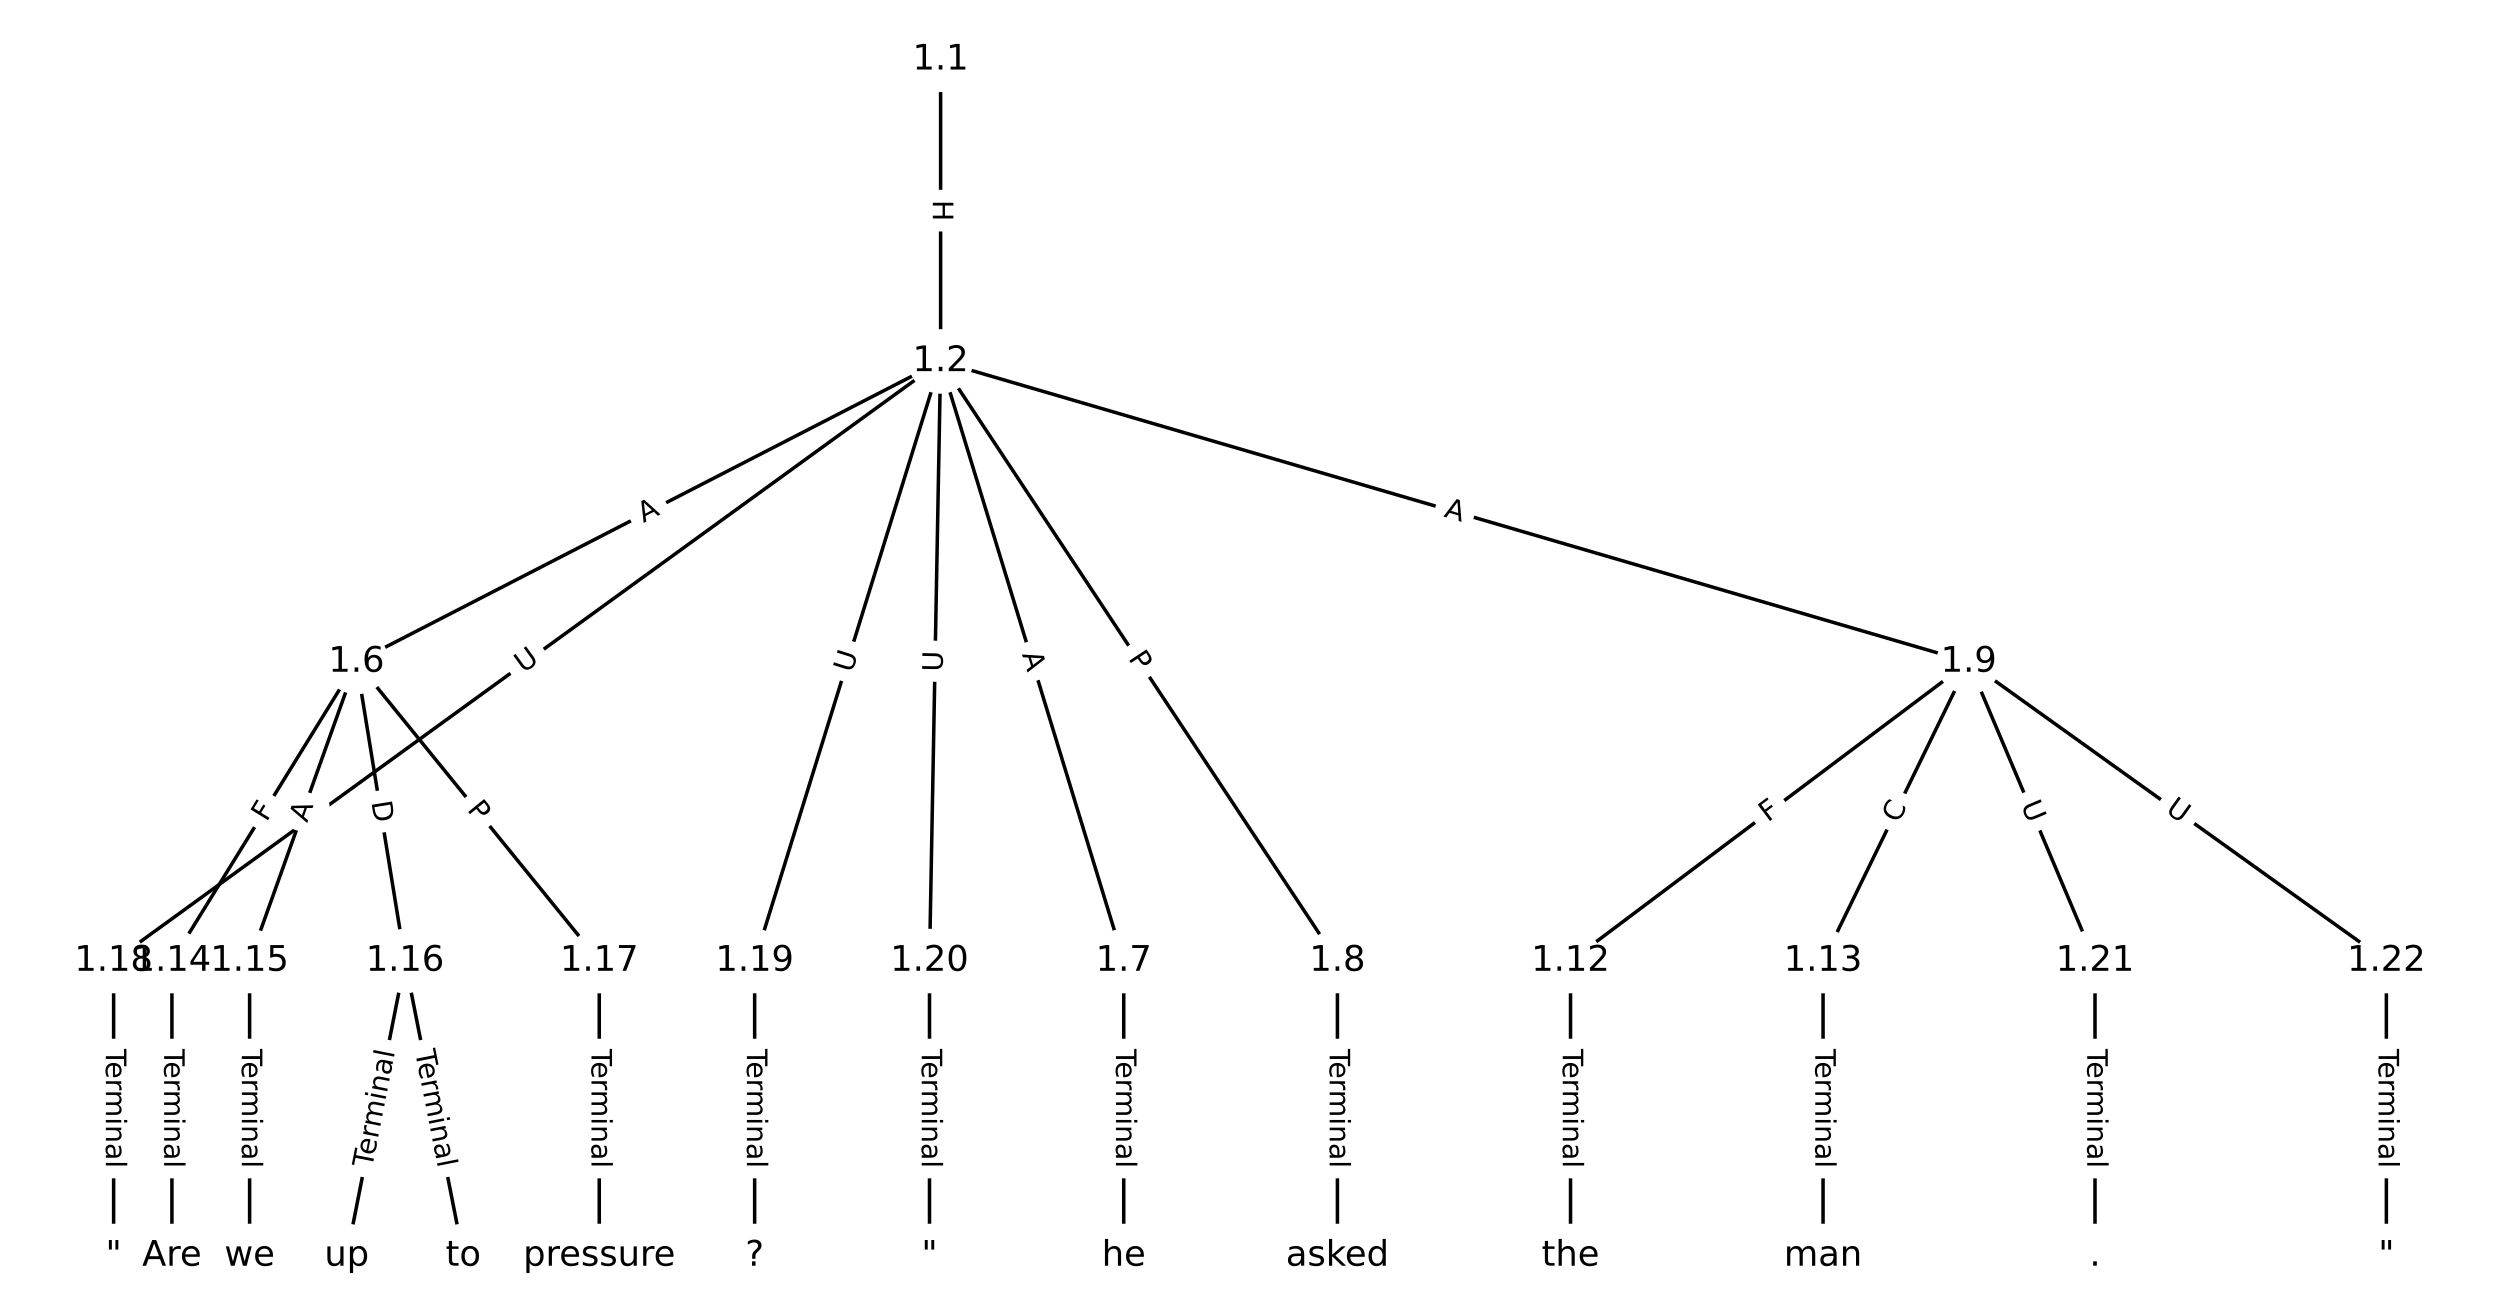 <?xml version="1.0" encoding="UTF-8"?>
<!DOCTYPE svg  PUBLIC '-//W3C//DTD SVG 1.1//EN'  'http://www.w3.org/Graphics/SVG/1.1/DTD/svg11.dtd'>
<svg width="709.33pt" height="373.33pt" version="1.1" viewBox="0 0 709.33 373.33" xmlns="http://www.w3.org/2000/svg" xmlns:xlink="http://www.w3.org/1999/xlink">
<defs>
<style type="text/css">*{stroke-linecap:butt;stroke-linejoin:round;}</style>
</defs>
<path d="m0 373.33h709.33v-373.33h-709.33z" fill="#fff"/>
<g fill="none" stroke="#000">
<path d="m266.88 16.97v85.58" clip-path="url(#a)"/>
<path d="m266.88 102.55-165.74 85.289" clip-path="url(#a)"/>
<path d="m266.88 102.55 51.966 170.13" clip-path="url(#a)"/>
<path d="m266.88 102.55 112.59 170.13" clip-path="url(#a)"/>
<path d="m266.88 102.55 291.72 85.289" clip-path="url(#a)"/>
<path d="m266.88 102.55-234.63 170.13" clip-path="url(#a)"/>
<path d="m266.88 102.55-52.753 170.13" clip-path="url(#a)"/>
<path d="m266.88 102.55-3.149 170.13" clip-path="url(#a)"/>
<path d="m101.14 187.84-52.359 84.844" clip-path="url(#a)"/>
<path d="m101.14 187.84-30.313 84.844" clip-path="url(#a)"/>
<path d="m101.14 187.84 13.779 84.844" clip-path="url(#a)"/>
<path d="m101.14 187.84 68.894 84.844" clip-path="url(#a)"/>
<path d="m318.84 272.68v83.68" clip-path="url(#a)"/>
<path d="m379.47 272.68v83.68" clip-path="url(#a)"/>
<path d="m558.59 187.84-112.99 84.844" clip-path="url(#a)"/>
<path d="m558.59 187.84-41.336 84.844" clip-path="url(#a)"/>
<path d="m558.59 187.84 35.825 84.844" clip-path="url(#a)"/>
<path d="m558.59 187.84 118.5 84.844" clip-path="url(#a)"/>
<path d="m445.61 272.68v83.68" clip-path="url(#a)"/>
<path d="m517.26 272.68v83.68" clip-path="url(#a)"/>
<path d="m48.777 272.68v83.68" clip-path="url(#a)"/>
<path d="m70.823 272.68v83.68" clip-path="url(#a)"/>
<path d="m114.92 272.68-16.535 83.68" clip-path="url(#a)"/>
<path d="m114.92 272.68 16.535 83.68" clip-path="url(#a)"/>
<path d="m170.03 272.68v83.68" clip-path="url(#a)"/>
<path d="m32.242 272.68v83.68" clip-path="url(#a)"/>
<path d="m214.12 272.68v83.68" clip-path="url(#a)"/>
<path d="m263.73 272.68v83.68" clip-path="url(#a)"/>
<path d="m594.42 272.68v83.68" clip-path="url(#a)"/>
<path d="m677.09 272.68v83.68" clip-path="url(#a)"/>
</g>
<path d="m260.6 56.751v6.016q0 2.4 2.4 2.4h7.742q2.4 0 2.4-2.4v-6.016q0-2.4-2.4-2.4h-7.742q-2.4 0-2.4 2.4z" clip-path="url(#a)" fill="#fff" stroke="#fff"/>
<g clip-path="url(#a)">
<g transform="translate(264.67 56.751) rotate(90) scale(.08 -.08)">
<defs>
<path id="ab" d="m9.812 72.906h9.859v-29.891h35.844v29.891h9.859v-72.906h-9.859v34.719h-35.844v-34.719h-9.859z"/>
</defs>
<use xlink:href="#ab"/>
</g>
</g>
<path d="m184.44 152.02 4.866-2.504q2.134-1.098 1.036-3.232l-3.543-6.884q-1.098-2.134-3.232-1.036l-4.866 2.504q-2.134 1.098-1.036 3.232l3.543 6.884q1.098 2.134 3.232 1.036z" clip-path="url(#a)" fill="#fff" stroke="#fff"/>
<g clip-path="url(#a)">
<g transform="translate(182.58 148.41) rotate(-27.23) scale(.08 -.08)">
<defs>
<path id="o" d="m34.188 63.188-13.391-36.281h26.812zm-5.578 9.719h11.188l27.781-72.906h-10.25l-6.641 18.703h-32.859l-6.641-18.703h-10.406z"/>
</defs>
<use xlink:href="#o"/>
</g>
</g>
<path d="m286.06 186.83 1.599 5.234q0.701 2.295 2.996 1.594l7.405-2.262q2.295-0.701 1.594-2.996l-1.599-5.234q-0.701-2.295-2.996-1.594l-7.405 2.262q-2.295 0.701-1.594 2.996z" clip-path="url(#a)" fill="#fff" stroke="#fff"/>
<g clip-path="url(#a)">
<g transform="translate(289.95 185.64) rotate(73.015) scale(.08 -.08)">
<use xlink:href="#o"/>
</g>
</g>
<path d="m316.61 189.07 2.662 4.023q1.325 2.001 3.326 0.677l6.457-4.273q2.001-1.325 0.677-3.326l-2.662-4.023q-1.325-2.001-3.326-0.677l-6.457 4.273q-2.001 1.325-0.677 3.326z" clip-path="url(#a)" fill="#fff" stroke="#fff"/>
<g clip-path="url(#a)">
<g transform="translate(320 186.82) rotate(56.504) scale(.08 -.08)">
<defs>
<path id="r" d="m19.672 64.797v-27.391h12.406q6.891 0 10.641 3.562 3.766 3.562 3.766 10.156 0 6.547-3.766 10.109-3.75 3.562-10.641 3.562zm-9.859 8.109h22.266q12.266 0 18.531-5.547 6.281-5.547 6.281-16.234 0-10.797-6.281-16.312-6.266-5.516-18.531-5.516h-12.406v-29.297h-9.859z"/>
</defs>
<use xlink:href="#r"/>
</g>
</g>
<path d="m408.35 150.45 5.253 1.536q2.304 0.673 2.977-1.63l2.173-7.431q0.673-2.304-1.63-2.977l-5.253-1.536q-2.304-0.673-2.977 1.63l-2.173 7.431q-0.673 2.304 1.63 2.977z" clip-path="url(#a)" fill="#fff" stroke="#fff"/>
<g clip-path="url(#a)">
<g transform="translate(409.49 146.55) rotate(16.297) scale(.08 -.08)">
<use xlink:href="#o"/>
</g>
</g>
<path d="m150.87 194.41 4.74-3.437q1.943-1.409 0.534-3.352l-4.545-6.268q-1.409-1.943-3.352-0.534l-4.74 3.437q-1.943 1.409-0.534 3.352l4.545 6.268q1.409 1.943 3.352 0.534z" clip-path="url(#a)" fill="#fff" stroke="#fff"/>
<g clip-path="url(#a)">
<g transform="translate(148.49 191.12) rotate(-35.946) scale(.08 -.08)">
<defs>
<path id="n" d="m8.688 72.906h9.922v-44.297q0-11.719 4.234-16.875 4.25-5.141 13.781-5.141 9.469 0 13.719 5.141 4.25 5.156 4.25 16.875v44.297h9.906v-45.516q0-14.25-7.062-21.531-7.047-7.281-20.812-7.281-13.828 0-20.891 7.281-7.047 7.281-7.047 21.531z"/>
</defs>
<use xlink:href="#n"/>
</g>
</g>
<path d="m245.62 192.27 1.734-5.592q0.711-2.292-1.582-3.003l-7.395-2.293q-2.292-0.711-3.003 1.582l-1.734 5.592q-0.711 2.292 1.582 3.003l7.395 2.293q2.292 0.711 3.003-1.582z" clip-path="url(#a)" fill="#fff" stroke="#fff"/>
<g clip-path="url(#a)">
<g transform="translate(241.74 191.07) rotate(-72.773) scale(.08 -.08)">
<use xlink:href="#n"/>
</g>
</g>
<path d="m271.52 190.66 0.108-5.854q0.044-2.4-2.355-2.444l-7.741-0.143q-2.4-0.044-2.444 2.355l-0.108 5.854q-0.044 2.4 2.355 2.444l7.741 0.143q2.4 0.044 2.444-2.355z" clip-path="url(#a)" fill="#fff" stroke="#fff"/>
<g clip-path="url(#a)">
<g transform="translate(267.45 190.58) rotate(-88.939) scale(.08 -.08)">
<use xlink:href="#n"/>
</g>
</g>
<path d="m79.085 235.51 2.416-3.916q1.26-2.042-0.782-3.303l-6.589-4.066q-2.042-1.26-3.303 0.782l-2.416 3.916q-1.26 2.042 0.782 3.303l6.589 4.066q2.042 1.26 3.303-0.782z" clip-path="url(#a)" fill="#fff" stroke="#fff"/>
<g clip-path="url(#a)">
<g transform="translate(75.627 233.38) rotate(-58.32) scale(.08 -.08)">
<defs>
<path id="s" d="m9.812 72.906h41.891v-8.312h-32.031v-21.484h28.906v-8.297h-28.906v-34.812h-9.859z"/>
</defs>
<use xlink:href="#s"/>
</g>
</g>
<path d="m90.965 234.95 1.841-5.154q0.807-2.26-1.453-3.068l-7.291-2.605q-2.26-0.807-3.068 1.453l-1.841 5.154q-0.807 2.26 1.453 3.068l7.291 2.605q2.26 0.807 3.068-1.453z" clip-path="url(#a)" fill="#fff" stroke="#fff"/>
<g clip-path="url(#a)">
<g transform="translate(87.138 233.58) rotate(-70.339) scale(.08 -.08)">
<use xlink:href="#o"/>
</g>
</g>
<path d="m101.34 228.23 0.987 6.08q0.385 2.369 2.754 1.984l7.642-1.241q2.369-0.385 1.984-2.754l-0.987-6.08q-0.385-2.369-2.754-1.984l-7.642 1.241q-2.369 0.385-1.984 2.754z" clip-path="url(#a)" fill="#fff" stroke="#fff"/>
<g clip-path="url(#a)">
<g transform="translate(105.35 227.57) rotate(80.776) scale(.08 -.08)">
<defs>
<path id="ac" d="m19.672 64.797v-56.688h11.922q15.094 0 22.094 6.828 7 6.844 7 21.594 0 14.641-7 21.453t-22.094 6.812zm-9.859 8.109h20.266q21.188 0 31.094-8.812 9.922-8.812 9.922-27.562 0-18.859-9.969-27.703-9.953-8.828-31.047-8.828h-20.266z"/>
</defs>
<use xlink:href="#ac"/>
</g>
</g>
<path d="m129.19 232.34 3.041 3.745q1.513 1.863 3.376 0.35l6.011-4.881q1.863-1.513 0.35-3.376l-3.041-3.745q-1.513-1.863-3.376-0.35l-6.011 4.881q-1.863 1.513-0.35 3.376z" clip-path="url(#a)" fill="#fff" stroke="#fff"/>
<g clip-path="url(#a)">
<g transform="translate(132.35 229.78) rotate(50.923) scale(.08 -.08)">
<use xlink:href="#r"/>
</g>
</g>
<path d="m312.57 297.62v33.808q0 2.4 2.4 2.4h7.742q2.4 0 2.4-2.4v-33.808q0-2.4-2.4-2.4h-7.742q-2.4 0-2.4 2.4z" clip-path="url(#a)" fill="#fff" stroke="#fff"/>
<g clip-path="url(#a)">
<g transform="translate(316.63 297.62) rotate(90) scale(.08 -.08)">
<defs>
<path id="j" d="m-0.297 72.906h61.672v-8.312h-25.875v-64.594h-9.906v64.594h-25.891z"/>
<path id="d" d="m56.203 29.594v-4.391h-41.312q0.594-9.281 5.594-14.141t13.938-4.859q5.172 0 10.031 1.266t9.656 3.812v-8.5q-4.844-2.047-9.922-3.125t-10.297-1.078q-13.094 0-20.734 7.609-7.641 7.625-7.641 20.625 0 13.422 7.25 21.297 7.25 7.891 19.562 7.891 11.031 0 17.453-7.109 6.422-7.094 6.422-19.297zm-8.984 2.641q-0.094 7.359-4.125 11.75-4.031 4.406-10.672 4.406-7.516 0-12.031-4.25t-5.203-11.969z"/>
<path id="f" d="m41.109 46.297q-1.516 0.875-3.297 1.281-1.781 0.422-3.922 0.422-7.625 0-11.703-4.953t-4.078-14.234v-28.812h-9.031v54.688h9.031v-8.5q2.844 4.984 7.375 7.391 4.547 2.422 11.047 2.422 0.922 0 2.047-0.125 1.125-0.109 2.484-0.359z"/>
<path id="i" d="m52 44.188q3.375 6.062 8.062 8.938t11.031 2.875q8.547 0 13.188-5.984 4.641-5.969 4.641-17v-33.016h-9.031v32.719q0 7.859-2.797 11.656-2.781 3.812-8.484 3.812-6.984 0-11.047-4.641-4.047-4.625-4.047-12.641v-30.906h-9.031v32.719q0 7.906-2.781 11.688t-8.594 3.781q-6.891 0-10.953-4.656-4.047-4.656-4.047-12.625v-30.906h-9.031v54.688h9.031v-8.5q3.078 5.031 7.375 7.422t10.203 2.391q5.969 0 10.141-3.031 4.172-3.016 6.172-8.781z"/>
<path id="l" d="m9.422 54.688h8.984v-54.688h-8.984zm0 21.297h8.984v-11.391h-8.984z"/>
<path id="h" d="m54.891 33.016v-33.016h-8.984v32.719q0 7.766-3.031 11.609-3.031 3.859-9.078 3.859-7.281 0-11.484-4.641-4.203-4.625-4.203-12.641v-30.906h-9.031v54.688h9.031v-8.5q3.234 4.938 7.594 7.375 4.375 2.438 10.094 2.438 9.422 0 14.25-5.828 4.844-5.828 4.844-17.156z"/>
<path id="g" d="m34.281 27.484q-10.891 0-15.094-2.484t-4.203-8.5q0-4.781 3.156-7.594 3.156-2.797 8.562-2.797 7.484 0 12 5.297t4.516 14.078v2zm17.922 3.719v-31.203h-8.984v8.297q-3.078-4.969-7.672-7.344t-11.234-2.375q-8.391 0-13.359 4.719-4.953 4.719-4.953 12.625 0 9.219 6.172 13.906 6.188 4.688 18.438 4.688h12.609v0.891q0 6.203-4.078 9.594t-11.453 3.391q-4.688 0-9.141-1.125-4.438-1.125-8.531-3.375v8.312q4.922 1.906 9.562 2.844 4.641 0.953 9.031 0.953 11.875 0 17.734-6.156 5.859-6.141 5.859-18.641z"/>
<path id="k" d="m9.422 75.984h8.984v-75.984h-8.984z"/>
</defs>
<use xlink:href="#j"/>
<use x="44.084" xlink:href="#d"/>
<use x="105.607" xlink:href="#f"/>
<use x="144.971" xlink:href="#i"/>
<use x="242.383" xlink:href="#l"/>
<use x="270.166" xlink:href="#h"/>
<use x="333.545" xlink:href="#g"/>
<use x="394.824" xlink:href="#k"/>
</g>
</g>
<path d="m373.2 297.62v33.808q0 2.4 2.4 2.4h7.742q2.4 0 2.4-2.4v-33.808q0-2.4-2.4-2.4h-7.742q-2.4 0-2.4 2.4z" clip-path="url(#a)" fill="#fff" stroke="#fff"/>
<g clip-path="url(#a)">
<g transform="translate(377.26 297.62) rotate(90) scale(.08 -.08)">
<use xlink:href="#j"/>
<use x="44.084" xlink:href="#d"/>
<use x="105.607" xlink:href="#f"/>
<use x="144.971" xlink:href="#i"/>
<use x="242.383" xlink:href="#l"/>
<use x="270.166" xlink:href="#h"/>
<use x="333.545" xlink:href="#g"/>
<use x="394.824" xlink:href="#k"/>
</g>
</g>
<path d="m504.03 236.66 3.679-2.763q1.919-1.441 0.478-3.36l-4.649-6.191q-1.441-1.919-3.36-0.478l-3.679 2.763q-1.919 1.441-0.478 3.36l4.649 6.191q1.441 1.919 3.36 0.478z" clip-path="url(#a)" fill="#fff" stroke="#fff"/>
<g clip-path="url(#a)">
<g transform="translate(501.59 233.41) rotate(-36.904) scale(.08 -.08)">
<use xlink:href="#s"/>
</g>
</g>
<path d="m542.34 235.52 2.447-5.022q1.051-2.158-1.106-3.209l-6.96-3.391q-2.158-1.051-3.209 1.106l-2.447 5.022q-1.051 2.158 1.106 3.209l6.96 3.391q2.158 1.051 3.209-1.106z" clip-path="url(#a)" fill="#fff" stroke="#fff"/>
<g clip-path="url(#a)">
<g transform="translate(538.69 233.74) rotate(-64.025) scale(.08 -.08)">
<defs>
<path id="ad" d="m64.406 67.281v-10.391q-4.984 4.641-10.625 6.922-5.641 2.297-11.984 2.297-12.5 0-19.141-7.641t-6.641-22.094q0-14.406 6.641-22.047t19.141-7.641q6.344 0 11.984 2.297t10.625 6.938v-10.312q-5.172-3.516-10.969-5.281-5.781-1.75-12.219-1.75-16.562 0-26.094 10.125-9.516 10.141-9.516 27.672 0 17.578 9.516 27.703 9.531 10.141 26.094 10.141 6.531 0 12.312-1.734 5.797-1.734 10.875-5.203z"/>
</defs>
<use xlink:href="#ad"/>
</g>
</g>
<path d="m569.59 230 2.277 5.394q0.934 2.211 3.145 1.277l7.133-3.012q2.211-0.934 1.277-3.145l-2.277-5.394q-0.934-2.211-3.145-1.277l-7.133 3.012q-2.211 0.934-1.277 3.145z" clip-path="url(#a)" fill="#fff" stroke="#fff"/>
<g clip-path="url(#a)">
<g transform="translate(573.33 228.42) rotate(67.108) scale(.08 -.08)">
<use xlink:href="#n"/>
</g>
</g>
<path d="m611.81 233.66 4.761 3.409q1.951 1.397 3.349-0.554l4.507-6.295q1.397-1.951-0.554-3.349l-4.761-3.409q-1.951-1.397-3.349 0.554l-4.507 6.295q-1.397 1.951 0.554 3.349z" clip-path="url(#a)" fill="#fff" stroke="#fff"/>
<g clip-path="url(#a)">
<g transform="translate(614.18 230.35) rotate(35.603) scale(.08 -.08)">
<use xlink:href="#n"/>
</g>
</g>
<path d="m439.34 297.62v33.808q0 2.4 2.4 2.4h7.742q2.4 0 2.4-2.4v-33.808q0-2.4-2.4-2.4h-7.742q-2.4 0-2.4 2.4z" clip-path="url(#a)" fill="#fff" stroke="#fff"/>
<g clip-path="url(#a)">
<g transform="translate(443.4 297.62) rotate(90) scale(.08 -.08)">
<use xlink:href="#j"/>
<use x="44.084" xlink:href="#d"/>
<use x="105.607" xlink:href="#f"/>
<use x="144.971" xlink:href="#i"/>
<use x="242.383" xlink:href="#l"/>
<use x="270.166" xlink:href="#h"/>
<use x="333.545" xlink:href="#g"/>
<use x="394.824" xlink:href="#k"/>
</g>
</g>
<path d="m510.99 297.62v33.808q0 2.4 2.4 2.4h7.742q2.4 0 2.4-2.4v-33.808q0-2.4-2.4-2.4h-7.742q-2.4 0-2.4 2.4z" clip-path="url(#a)" fill="#fff" stroke="#fff"/>
<g clip-path="url(#a)">
<g transform="translate(515.05 297.62) rotate(90) scale(.08 -.08)">
<use xlink:href="#j"/>
<use x="44.084" xlink:href="#d"/>
<use x="105.607" xlink:href="#f"/>
<use x="144.971" xlink:href="#i"/>
<use x="242.383" xlink:href="#l"/>
<use x="270.166" xlink:href="#h"/>
<use x="333.545" xlink:href="#g"/>
<use x="394.824" xlink:href="#k"/>
</g>
</g>
<path d="m42.506 297.62v33.808q0 2.4 2.4 2.4h7.742q2.4 0 2.4-2.4v-33.808q0-2.4-2.4-2.4h-7.742q-2.4 0-2.4 2.4z" clip-path="url(#a)" fill="#fff" stroke="#fff"/>
<g clip-path="url(#a)">
<g transform="translate(46.57 297.62) rotate(90) scale(.08 -.08)">
<use xlink:href="#j"/>
<use x="44.084" xlink:href="#d"/>
<use x="105.607" xlink:href="#f"/>
<use x="144.971" xlink:href="#i"/>
<use x="242.383" xlink:href="#l"/>
<use x="270.166" xlink:href="#h"/>
<use x="333.545" xlink:href="#g"/>
<use x="394.824" xlink:href="#k"/>
</g>
</g>
<path d="m64.552 297.62v33.808q0 2.4 2.4 2.4h7.742q2.4 0 2.4-2.4v-33.808q0-2.4-2.4-2.4h-7.742q-2.4 0-2.4 2.4z" clip-path="url(#a)" fill="#fff" stroke="#fff"/>
<g clip-path="url(#a)">
<g transform="translate(68.616 297.62) rotate(90) scale(.08 -.08)">
<use xlink:href="#j"/>
<use x="44.084" xlink:href="#d"/>
<use x="105.607" xlink:href="#f"/>
<use x="144.971" xlink:href="#i"/>
<use x="242.383" xlink:href="#l"/>
<use x="270.166" xlink:href="#h"/>
<use x="333.545" xlink:href="#g"/>
<use x="394.824" xlink:href="#k"/>
</g>
</g>
<path d="m109.52 332.32 6.553-33.166q0.465-2.354-1.889-2.82l-7.596-1.501q-2.354-0.465-2.82 1.889l-6.553 33.166q-0.465 2.354 1.889 2.82l7.596 1.501q2.354 0.465 2.82-1.889z" clip-path="url(#a)" fill="#fff" stroke="#fff"/>
<g clip-path="url(#a)">
<g transform="translate(105.54 331.53) rotate(-78.823) scale(.08 -.08)">
<use xlink:href="#j"/>
<use x="44.084" xlink:href="#d"/>
<use x="105.607" xlink:href="#f"/>
<use x="144.971" xlink:href="#i"/>
<use x="242.383" xlink:href="#l"/>
<use x="270.166" xlink:href="#h"/>
<use x="333.545" xlink:href="#g"/>
<use x="394.824" xlink:href="#k"/>
</g>
</g>
<path d="m113.75 299.16 6.553 33.166q0.465 2.354 2.82 1.889l7.596-1.501q2.354-0.465 1.889-2.82l-6.553-33.166q-0.465-2.354-2.82-1.889l-7.596 1.501q-2.354 0.465-1.889 2.82z" clip-path="url(#a)" fill="#fff" stroke="#fff"/>
<g clip-path="url(#a)">
<g transform="translate(117.74 298.37) rotate(78.823) scale(.08 -.08)">
<use xlink:href="#j"/>
<use x="44.084" xlink:href="#d"/>
<use x="105.607" xlink:href="#f"/>
<use x="144.971" xlink:href="#i"/>
<use x="242.383" xlink:href="#l"/>
<use x="270.166" xlink:href="#h"/>
<use x="333.545" xlink:href="#g"/>
<use x="394.824" xlink:href="#k"/>
</g>
</g>
<path d="m163.76 297.62v33.808q0 2.4 2.4 2.4h7.742q2.4 0 2.4-2.4v-33.808q0-2.4-2.4-2.4h-7.742q-2.4 0-2.4 2.4z" clip-path="url(#a)" fill="#fff" stroke="#fff"/>
<g clip-path="url(#a)">
<g transform="translate(167.82 297.62) rotate(90) scale(.08 -.08)">
<use xlink:href="#j"/>
<use x="44.084" xlink:href="#d"/>
<use x="105.607" xlink:href="#f"/>
<use x="144.971" xlink:href="#i"/>
<use x="242.383" xlink:href="#l"/>
<use x="270.166" xlink:href="#h"/>
<use x="333.545" xlink:href="#g"/>
<use x="394.824" xlink:href="#k"/>
</g>
</g>
<path d="m25.971 297.62v33.808q0 2.4 2.4 2.4h7.742q2.4 0 2.4-2.4v-33.808q0-2.4-2.4-2.4h-7.742q-2.4 0-2.4 2.4z" clip-path="url(#a)" fill="#fff" stroke="#fff"/>
<g clip-path="url(#a)">
<g transform="translate(30.035 297.62) rotate(90) scale(.08 -.08)">
<use xlink:href="#j"/>
<use x="44.084" xlink:href="#d"/>
<use x="105.607" xlink:href="#f"/>
<use x="144.971" xlink:href="#i"/>
<use x="242.383" xlink:href="#l"/>
<use x="270.166" xlink:href="#h"/>
<use x="333.545" xlink:href="#g"/>
<use x="394.824" xlink:href="#k"/>
</g>
</g>
<path d="m207.85 297.62v33.808q0 2.4 2.4 2.4h7.742q2.4 0 2.4-2.4v-33.808q0-2.4-2.4-2.4h-7.742q-2.4 0-2.4 2.4z" clip-path="url(#a)" fill="#fff" stroke="#fff"/>
<g clip-path="url(#a)">
<g transform="translate(211.92 297.62) rotate(90) scale(.08 -.08)">
<use xlink:href="#j"/>
<use x="44.084" xlink:href="#d"/>
<use x="105.607" xlink:href="#f"/>
<use x="144.971" xlink:href="#i"/>
<use x="242.383" xlink:href="#l"/>
<use x="270.166" xlink:href="#h"/>
<use x="333.545" xlink:href="#g"/>
<use x="394.824" xlink:href="#k"/>
</g>
</g>
<path d="m257.46 297.62v33.808q0 2.4 2.4 2.4h7.742q2.4 0 2.4-2.4v-33.808q0-2.4-2.4-2.4h-7.742q-2.4 0-2.4 2.4z" clip-path="url(#a)" fill="#fff" stroke="#fff"/>
<g clip-path="url(#a)">
<g transform="translate(261.52 297.62) rotate(90) scale(.08 -.08)">
<use xlink:href="#j"/>
<use x="44.084" xlink:href="#d"/>
<use x="105.607" xlink:href="#f"/>
<use x="144.971" xlink:href="#i"/>
<use x="242.383" xlink:href="#l"/>
<use x="270.166" xlink:href="#h"/>
<use x="333.545" xlink:href="#g"/>
<use x="394.824" xlink:href="#k"/>
</g>
</g>
<path d="m588.15 297.62v33.808q0 2.4 2.4 2.4h7.742q2.4 0 2.4-2.4v-33.808q0-2.4-2.4-2.4h-7.742q-2.4 0-2.4 2.4z" clip-path="url(#a)" fill="#fff" stroke="#fff"/>
<g clip-path="url(#a)">
<g transform="translate(592.21 297.62) rotate(90) scale(.08 -.08)">
<use xlink:href="#j"/>
<use x="44.084" xlink:href="#d"/>
<use x="105.607" xlink:href="#f"/>
<use x="144.971" xlink:href="#i"/>
<use x="242.383" xlink:href="#l"/>
<use x="270.166" xlink:href="#h"/>
<use x="333.545" xlink:href="#g"/>
<use x="394.824" xlink:href="#k"/>
</g>
</g>
<path d="m670.82 297.62v33.808q0 2.4 2.4 2.4h7.742q2.4 0 2.4-2.4v-33.808q0-2.4-2.4-2.4h-7.742q-2.4 0-2.4 2.4z" clip-path="url(#a)" fill="#fff" stroke="#fff"/>
<g clip-path="url(#a)">
<g transform="translate(674.88 297.62) rotate(90) scale(.08 -.08)">
<use xlink:href="#j"/>
<use x="44.084" xlink:href="#d"/>
<use x="105.607" xlink:href="#f"/>
<use x="144.971" xlink:href="#i"/>
<use x="242.383" xlink:href="#l"/>
<use x="270.166" xlink:href="#h"/>
<use x="333.545" xlink:href="#g"/>
<use x="394.824" xlink:href="#k"/>
</g>
</g>
<defs>
<path id="b" d="m0 8.66c2.297 0 4.5-0.912 6.124-2.537 1.624-1.624 2.537-3.827 2.537-6.124s-0.912-4.5-2.537-6.124c-1.624-1.624-3.827-2.537-6.124-2.537s-4.5 0.912-6.124 2.537c-1.624 1.624-2.537 3.827-2.537 6.124s0.912 4.5 2.537 6.124c1.624 1.624 3.827 2.537 6.124 2.537z"/>
</defs>
<g clip-path="url(#a)" fill="#ffffff" stroke="#ffffff">
<use x="32.242" y="356.364" xlink:href="#b"/>
<use x="48.777" y="356.364" xlink:href="#b"/>
<use x="70.823" y="356.364" xlink:href="#b"/>
<use x="98.381" y="356.364" xlink:href="#b"/>
<use x="131.45" y="356.364" xlink:href="#b"/>
<use x="170.031" y="356.364" xlink:href="#b"/>
<use x="214.123" y="356.364" xlink:href="#b"/>
<use x="263.726" y="356.364" xlink:href="#b"/>
<use x="318.842" y="356.364" xlink:href="#b"/>
<use x="379.469" y="356.364" xlink:href="#b"/>
<use x="445.607" y="356.364" xlink:href="#b"/>
<use x="517.257" y="356.364" xlink:href="#b"/>
<use x="594.418" y="356.364" xlink:href="#b"/>
<use x="677.091" y="356.364" xlink:href="#b"/>
<use x="266.876" y="16.97" xlink:href="#b"/>
<use x="266.876" y="102.549" xlink:href="#b"/>
<use x="101.136" y="187.839" xlink:href="#b"/>
<use x="318.842" y="272.683" xlink:href="#b"/>
<use x="379.469" y="272.683" xlink:href="#b"/>
<use x="558.593" y="187.839" xlink:href="#b"/>
<use x="445.607" y="272.683" xlink:href="#b"/>
<use x="517.257" y="272.683" xlink:href="#b"/>
<use x="48.777" y="272.683" xlink:href="#b"/>
<use x="70.823" y="272.683" xlink:href="#b"/>
<use x="114.915" y="272.683" xlink:href="#b"/>
<use x="170.031" y="272.683" xlink:href="#b"/>
<use x="32.242" y="272.683" xlink:href="#b"/>
<use x="214.123" y="272.683" xlink:href="#b"/>
<use x="263.726" y="272.683" xlink:href="#b"/>
<use x="594.418" y="272.683" xlink:href="#b"/>
<use x="677.091" y="272.683" xlink:href="#b"/>
</g>
<g clip-path="url(#a)">
<g transform="translate(29.942 359.12) scale(.1 -.1)">
<defs>
<path id="p" d="m17.922 72.906v-27.109h-8.297v27.109zm18.453 0v-27.109h-8.297v27.109z"/>
</defs>
<use xlink:href="#p"/>
</g>
</g>
<g clip-path="url(#a)">
<g transform="translate(40.337 359.12) scale(.1 -.1)">
<use xlink:href="#o"/>
<use x="68.408" xlink:href="#f"/>
<use x="107.271" xlink:href="#d"/>
</g>
</g>
<g clip-path="url(#a)">
<g transform="translate(63.657 359.12) scale(.1 -.1)">
<defs>
<path id="aj" d="m4.203 54.688h8.984l11.234-42.672 11.172 42.672h10.594l11.234-42.672 11.188 42.672h8.984l-14.312-54.688h-10.594l-11.766 44.828-11.812-44.828h-10.609z"/>
</defs>
<use xlink:href="#aj"/>
<use x="81.787" xlink:href="#d"/>
</g>
</g>
<g clip-path="url(#a)">
<g transform="translate(92.038 359.12) scale(.1 -.1)">
<defs>
<path id="x" d="m8.5 21.578v33.109h8.984v-32.766q0-7.766 3.016-11.656 3.031-3.875 9.094-3.875 7.266 0 11.484 4.641 4.234 4.641 4.234 12.656v31h8.984v-54.688h-8.984v8.406q-3.266-4.984-7.594-7.406-4.312-2.422-10.031-2.422-9.422 0-14.312 5.859-4.875 5.859-4.875 17.141z"/>
<path id="z" d="m18.109 8.203v-29h-9.031v75.484h9.031v-8.297q2.844 4.875 7.156 7.234 4.328 2.375 10.328 2.375 9.969 0 16.188-7.906 6.234-7.906 6.234-20.797t-6.234-20.812q-6.219-7.906-16.188-7.906-6 0-10.328 2.375-4.312 2.375-7.156 7.25zm30.578 19.094q0 9.906-4.078 15.547t-11.203 5.641q-7.141 0-11.219-5.641t-4.078-15.547 4.078-15.547 11.219-5.641q7.125 0 11.203 5.641t4.078 15.547z"/>
</defs>
<use xlink:href="#x"/>
<use x="63.379" xlink:href="#z"/>
</g>
</g>
<g clip-path="url(#a)">
<g transform="translate(126.43 359.12) scale(.1 -.1)">
<defs>
<path id="y" d="m18.312 70.219v-15.531h18.5v-6.984h-18.5v-29.688q0-6.688 1.828-8.594t7.453-1.906h9.219v-7.516h-9.219q-10.406 0-14.359 3.875-3.953 3.891-3.953 14.141v29.688h-6.594v6.984h6.594v15.531z"/>
<path id="ak" d="m30.609 48.391q-7.219 0-11.422-5.641t-4.203-15.453 4.172-15.453q4.188-5.641 11.453-5.641 7.188 0 11.375 5.656 4.203 5.672 4.203 15.438 0 9.719-4.203 15.406-4.188 5.688-11.375 5.688zm0 7.609q11.719 0 18.406-7.625 6.703-7.609 6.703-21.078 0-13.422-6.703-21.078-6.688-7.641-18.406-7.641-11.766 0-18.438 7.641-6.656 7.656-6.656 21.078 0 13.469 6.656 21.078 6.672 7.625 18.438 7.625z"/>
</defs>
<use xlink:href="#y"/>
<use x="39.209" xlink:href="#ak"/>
</g>
</g>
<g clip-path="url(#a)">
<g transform="translate(148.44 359.12) scale(.1 -.1)">
<defs>
<path id="q" d="m44.281 53.078v-8.5q-3.797 1.953-7.906 2.922-4.094 0.984-8.5 0.984-6.688 0-10.031-2.047t-3.344-6.156q0-3.125 2.391-4.906t9.625-3.391l3.078-0.688q9.562-2.047 13.594-5.781t4.031-10.422q0-7.625-6.031-12.078-6.031-4.438-16.578-4.438-4.391 0-9.156 0.859t-10.031 2.562v9.281q4.984-2.594 9.812-3.891 4.828-1.281 9.578-1.281 6.344 0 9.75 2.172 3.422 2.172 3.422 6.125 0 3.656-2.469 5.609-2.453 1.953-10.812 3.766l-3.125 0.734q-8.344 1.75-12.062 5.391-3.703 3.641-3.703 9.984 0 7.719 5.469 11.906 5.469 4.203 15.531 4.203 4.969 0 9.359-0.734 4.406-0.719 8.109-2.188z"/>
</defs>
<use xlink:href="#z"/>
<use x="63.477" xlink:href="#f"/>
<use x="102.34" xlink:href="#d"/>
<use x="163.863" xlink:href="#q"/>
<use x="215.963" xlink:href="#q"/>
<use x="268.062" xlink:href="#x"/>
<use x="331.441" xlink:href="#f"/>
<use x="370.305" xlink:href="#d"/>
</g>
</g>
<g clip-path="url(#a)">
<g transform="translate(211.47 359.12) scale(.1 -.1)">
<defs>
<path id="ae" d="m19.094 12.406h9.906v-12.406h-9.906zm9.625 7.172h-9.328v7.516q0 4.938 1.359 8.109 1.375 3.172 5.766 7.375l4.391 4.344q2.781 2.594 4.031 4.891t1.25 4.688q0 4.344-3.203 7.031t-8.469 2.688q-3.859 0-8.234-1.719-4.359-1.703-9.109-4.984v9.188q4.594 2.781 9.297 4.141 4.719 1.375 9.75 1.375 8.984 0 14.422-4.734 5.453-4.734 5.453-12.5 0-3.719-1.766-7.062-1.75-3.344-6.141-7.531l-4.297-4.203q-2.297-2.297-3.25-3.594t-1.344-2.516q-0.297-1.016-0.438-2.484t-0.141-4z"/>
</defs>
<use xlink:href="#ae"/>
</g>
</g>
<g clip-path="url(#a)">
<g transform="translate(261.43 359.12) scale(.1 -.1)">
<use xlink:href="#p"/>
</g>
</g>
<g clip-path="url(#a)">
<g transform="translate(312.6 359.12) scale(.1 -.1)">
<defs>
<path id="aa" d="m54.891 33.016v-33.016h-8.984v32.719q0 7.766-3.031 11.609-3.031 3.859-9.078 3.859-7.281 0-11.484-4.641-4.203-4.625-4.203-12.641v-30.906h-9.031v75.984h9.031v-29.797q3.234 4.938 7.594 7.375 4.375 2.438 10.094 2.438 9.422 0 14.25-5.828 4.844-5.828 4.844-17.156z"/>
</defs>
<use xlink:href="#aa"/>
<use x="63.379" xlink:href="#d"/>
</g>
</g>
<g clip-path="url(#a)">
<g transform="translate(364.83 359.12) scale(.1 -.1)">
<defs>
<path id="al" d="m9.078 75.984h9.031v-44.875l26.812 23.578h11.469l-29-25.578 30.234-29.109h-11.719l-27.797 26.703v-26.703h-9.031z"/>
<path id="am" d="m45.406 46.391v29.594h8.984v-75.984h-8.984v8.203q-2.828-4.875-7.156-7.25-4.312-2.375-10.375-2.375-9.906 0-16.141 7.906-6.219 7.922-6.219 20.812t6.219 20.797q6.234 7.906 16.141 7.906 6.062 0 10.375-2.375 4.328-2.359 7.156-7.234zm-30.609-19.094q0-9.906 4.078-15.547t11.203-5.641 11.219 5.641q4.109 5.641 4.109 15.547t-4.109 15.547q-4.094 5.641-11.219 5.641t-11.203-5.641-4.078-15.547z"/>
</defs>
<use xlink:href="#g"/>
<use x="61.279" xlink:href="#q"/>
<use x="113.379" xlink:href="#al"/>
<use x="167.664" xlink:href="#d"/>
<use x="229.188" xlink:href="#am"/>
</g>
</g>
<g clip-path="url(#a)">
<g transform="translate(437.4 359.12) scale(.1 -.1)">
<use xlink:href="#y"/>
<use x="39.209" xlink:href="#aa"/>
<use x="102.588" xlink:href="#d"/>
</g>
</g>
<g clip-path="url(#a)">
<g transform="translate(506.15 359.12) scale(.1 -.1)">
<use xlink:href="#i"/>
<use x="97.412" xlink:href="#g"/>
<use x="158.691" xlink:href="#h"/>
</g>
</g>
<g clip-path="url(#a)">
<g transform="translate(592.83 359.12) scale(.1 -.1)">
<defs>
<path id="e" d="m10.688 12.406h10.312v-12.406h-10.312z"/>
</defs>
<use xlink:href="#e"/>
</g>
</g>
<g clip-path="url(#a)">
<g transform="translate(674.79 359.12) scale(.1 -.1)">
<use xlink:href="#p"/>
</g>
</g>
<g clip-path="url(#a)">
<g transform="translate(258.92 19.729) scale(.1 -.1)">
<defs>
<path id="c" d="m12.406 8.297h16.109v55.625l-17.531-3.516v8.984l17.438 3.516h9.859v-64.609h16.109v-8.297h-41.984z"/>
</defs>
<use xlink:href="#c"/>
<use x="63.623" xlink:href="#e"/>
<use x="95.41" xlink:href="#c"/>
</g>
</g>
<g clip-path="url(#a)">
<g transform="translate(258.92 105.31) scale(.1 -.1)">
<defs>
<path id="m" d="m19.188 8.297h34.422v-8.297h-46.281v8.297q5.609 5.812 15.297 15.594 9.703 9.797 12.188 12.641 4.734 5.312 6.609 9 1.891 3.688 1.891 7.25 0 5.812-4.078 9.469-4.078 3.672-10.625 3.672-4.641 0-9.797-1.609-5.141-1.609-11-4.891v9.969q5.953 2.391 11.125 3.609 5.188 1.219 9.484 1.219 11.328 0 18.062-5.672 6.734-5.656 6.734-15.125 0-4.5-1.688-8.531-1.672-4.016-6.125-9.484-1.219-1.422-7.766-8.188-6.531-6.766-18.453-18.922z"/>
</defs>
<use xlink:href="#c"/>
<use x="63.623" xlink:href="#e"/>
<use x="95.41" xlink:href="#m"/>
</g>
</g>
<g clip-path="url(#a)">
<g transform="translate(93.185 190.6) scale(.1 -.1)">
<defs>
<path id="w" d="m33.016 40.375q-6.641 0-10.531-4.547-3.875-4.531-3.875-12.438 0-7.859 3.875-12.438 3.891-4.562 10.531-4.562t10.516 4.562q3.875 4.578 3.875 12.438 0 7.906-3.875 12.438-3.875 4.547-10.516 4.547zm19.578 30.922v-8.984q-3.719 1.75-7.5 2.672-3.781 0.938-7.5 0.938-9.766 0-14.922-6.594-5.141-6.594-5.875-19.922 2.875 4.25 7.219 6.516 4.359 2.266 9.578 2.266 10.984 0 17.359-6.672 6.375-6.656 6.375-18.125 0-11.234-6.641-18.031-6.641-6.781-17.672-6.781-12.656 0-19.344 9.688-6.688 9.703-6.688 28.109 0 17.281 8.203 27.562t22.016 10.281q3.719 0 7.5-0.734t7.891-2.188z"/>
</defs>
<use xlink:href="#c"/>
<use x="63.623" xlink:href="#e"/>
<use x="95.41" xlink:href="#w"/>
</g>
</g>
<g clip-path="url(#a)">
<g transform="translate(310.89 275.44) scale(.1 -.1)">
<defs>
<path id="v" d="m8.203 72.906h46.875v-4.203l-26.469-68.703h-10.297l24.906 64.594h-35.016z"/>
</defs>
<use xlink:href="#c"/>
<use x="63.623" xlink:href="#e"/>
<use x="95.41" xlink:href="#v"/>
</g>
</g>
<g clip-path="url(#a)">
<g transform="translate(371.52 275.44) scale(.1 -.1)">
<defs>
<path id="u" d="m31.781 34.625q-7.031 0-11.062-3.766-4.016-3.766-4.016-10.344 0-6.594 4.016-10.359 4.031-3.766 11.062-3.766t11.078 3.781q4.062 3.797 4.062 10.344 0 6.578-4.031 10.344-4.016 3.766-11.109 3.766zm-9.859 4.188q-6.344 1.562-9.891 5.906-3.531 4.359-3.531 10.609 0 8.734 6.219 13.812 6.234 5.078 17.062 5.078 10.891 0 17.094-5.078t6.203-13.812q0-6.25-3.547-10.609-3.531-4.344-9.828-5.906 7.125-1.656 11.094-6.5 3.984-4.828 3.984-11.797 0-10.609-6.469-16.281-6.469-5.656-18.531-5.656-12.047 0-18.531 5.656-6.469 5.672-6.469 16.281 0 6.969 4 11.797 4.016 4.844 11.141 6.5zm-3.609 15.578q0-5.656 3.531-8.828 3.547-3.172 9.938-3.172 6.359 0 9.938 3.172 3.594 3.172 3.594 8.828 0 5.672-3.594 8.844-3.578 3.172-9.938 3.172-6.391 0-9.938-3.172-3.531-3.172-3.531-8.844z"/>
</defs>
<use xlink:href="#c"/>
<use x="63.623" xlink:href="#e"/>
<use x="95.41" xlink:href="#u"/>
</g>
</g>
<g clip-path="url(#a)">
<g transform="translate(550.64 190.6) scale(.1 -.1)">
<defs>
<path id="t" d="m10.984 1.516v8.984q3.719-1.766 7.516-2.688 3.812-0.922 7.484-0.922 9.766 0 14.906 6.562 5.156 6.562 5.891 19.953-2.828-4.203-7.188-6.453-4.344-2.25-9.609-2.25-10.938 0-17.312 6.609-6.375 6.625-6.375 18.109 0 11.219 6.641 18 6.641 6.797 17.672 6.797 12.656 0 19.312-9.703 6.672-9.688 6.672-28.141 0-17.234-8.188-27.516-8.172-10.281-21.984-10.281-3.719 0-7.531 0.734-3.797 0.734-7.906 2.203zm19.625 30.906q6.641 0 10.516 4.531 3.891 4.547 3.891 12.469 0 7.859-3.891 12.422-3.875 4.562-10.516 4.562t-10.516-4.562-3.875-12.422q0-7.922 3.875-12.469 3.875-4.531 10.516-4.531z"/>
</defs>
<use xlink:href="#c"/>
<use x="63.623" xlink:href="#e"/>
<use x="95.41" xlink:href="#t"/>
</g>
</g>
<g clip-path="url(#a)">
<g transform="translate(434.47 275.44) scale(.1 -.1)">
<use xlink:href="#c"/>
<use x="63.623" xlink:href="#e"/>
<use x="95.41" xlink:href="#c"/>
<use x="159.033" xlink:href="#m"/>
</g>
</g>
<g clip-path="url(#a)">
<g transform="translate(506.12 275.44) scale(.1 -.1)">
<defs>
<path id="ah" d="m40.578 39.312q7.078-1.516 11.047-6.312 3.984-4.781 3.984-11.812 0-10.781-7.422-16.703-7.422-5.906-21.094-5.906-4.578 0-9.438 0.906t-10.031 2.719v9.516q4.094-2.391 8.969-3.609 4.891-1.219 10.219-1.219 9.266 0 14.125 3.656t4.859 10.641q0 6.453-4.516 10.078-4.516 3.641-12.562 3.641h-8.5v8.109h8.891q7.266 0 11.125 2.906t3.859 8.375q0 5.609-3.984 8.609-3.969 3.016-11.391 3.016-4.062 0-8.703-0.891-4.641-0.875-10.203-2.719v8.781q5.625 1.562 10.531 2.344t9.25 0.781q11.234 0 17.766-5.109 6.547-5.094 6.547-13.781 0-6.062-3.469-10.234t-9.859-5.781z"/>
</defs>
<use xlink:href="#c"/>
<use x="63.623" xlink:href="#e"/>
<use x="95.41" xlink:href="#c"/>
<use x="159.033" xlink:href="#ah"/>
</g>
</g>
<g clip-path="url(#a)">
<g transform="translate(37.644 275.44) scale(.1 -.1)">
<defs>
<path id="ag" d="m37.797 64.312-24.906-38.922h24.906zm-2.594 8.594h12.406v-47.516h10.406v-8.203h-10.406v-17.188h-9.812v17.188h-32.906v9.516z"/>
</defs>
<use xlink:href="#c"/>
<use x="63.623" xlink:href="#e"/>
<use x="95.41" xlink:href="#c"/>
<use x="159.033" xlink:href="#ag"/>
</g>
</g>
<g clip-path="url(#a)">
<g transform="translate(59.69 275.44) scale(.1 -.1)">
<defs>
<path id="af" d="m10.797 72.906h38.719v-8.312h-29.688v-17.859q2.141 0.734 4.281 1.094 2.156 0.359 4.312 0.359 12.203 0 19.328-6.688 7.141-6.688 7.141-18.109 0-11.766-7.328-18.297-7.328-6.516-20.656-6.516-4.594 0-9.359 0.781-4.75 0.781-9.828 2.344v9.922q4.391-2.391 9.078-3.562t9.906-1.172q8.453 0 13.375 4.438 4.938 4.438 4.938 12.062 0 7.609-4.938 12.047-4.922 4.453-13.375 4.453-3.953 0-7.891-0.875-3.922-0.875-8.016-2.734z"/>
</defs>
<use xlink:href="#c"/>
<use x="63.623" xlink:href="#e"/>
<use x="95.41" xlink:href="#c"/>
<use x="159.033" xlink:href="#af"/>
</g>
</g>
<g clip-path="url(#a)">
<g transform="translate(103.78 275.44) scale(.1 -.1)">
<use xlink:href="#c"/>
<use x="63.623" xlink:href="#e"/>
<use x="95.41" xlink:href="#c"/>
<use x="159.033" xlink:href="#w"/>
</g>
</g>
<g clip-path="url(#a)">
<g transform="translate(158.9 275.44) scale(.1 -.1)">
<use xlink:href="#c"/>
<use x="63.623" xlink:href="#e"/>
<use x="95.41" xlink:href="#c"/>
<use x="159.033" xlink:href="#v"/>
</g>
</g>
<g clip-path="url(#a)">
<g transform="translate(21.11 275.44) scale(.1 -.1)">
<use xlink:href="#c"/>
<use x="63.623" xlink:href="#e"/>
<use x="95.41" xlink:href="#c"/>
<use x="159.033" xlink:href="#u"/>
</g>
</g>
<g clip-path="url(#a)">
<g transform="translate(202.99 275.44) scale(.1 -.1)">
<use xlink:href="#c"/>
<use x="63.623" xlink:href="#e"/>
<use x="95.41" xlink:href="#c"/>
<use x="159.033" xlink:href="#t"/>
</g>
</g>
<g clip-path="url(#a)">
<g transform="translate(252.59 275.44) scale(.1 -.1)">
<defs>
<path id="ai" d="m31.781 66.406q-7.609 0-11.453-7.5-3.828-7.484-3.828-22.531 0-14.984 3.828-22.484 3.844-7.5 11.453-7.5 7.672 0 11.5 7.5 3.844 7.5 3.844 22.484 0 15.047-3.844 22.531-3.828 7.5-11.5 7.5zm0 7.812q12.266 0 18.734-9.703 6.469-9.688 6.469-28.141 0-18.406-6.469-28.109-6.469-9.688-18.734-9.688-12.25 0-18.719 9.688-6.469 9.703-6.469 28.109 0 18.453 6.469 28.141 6.469 9.703 18.719 9.703z"/>
</defs>
<use xlink:href="#c"/>
<use x="63.623" xlink:href="#e"/>
<use x="95.41" xlink:href="#m"/>
<use x="159.033" xlink:href="#ai"/>
</g>
</g>
<g clip-path="url(#a)">
<g transform="translate(583.29 275.44) scale(.1 -.1)">
<use xlink:href="#c"/>
<use x="63.623" xlink:href="#e"/>
<use x="95.41" xlink:href="#m"/>
<use x="159.033" xlink:href="#c"/>
</g>
</g>
<g clip-path="url(#a)">
<g transform="translate(665.96 275.44) scale(.1 -.1)">
<use xlink:href="#c"/>
<use x="63.623" xlink:href="#e"/>
<use x="95.41" xlink:href="#m"/>
<use x="159.033" xlink:href="#m"/>
</g>
</g>
<defs>
<clipPath id="a">
<rect width="709.33" height="373.33"/>
</clipPath>
</defs>
</svg>
